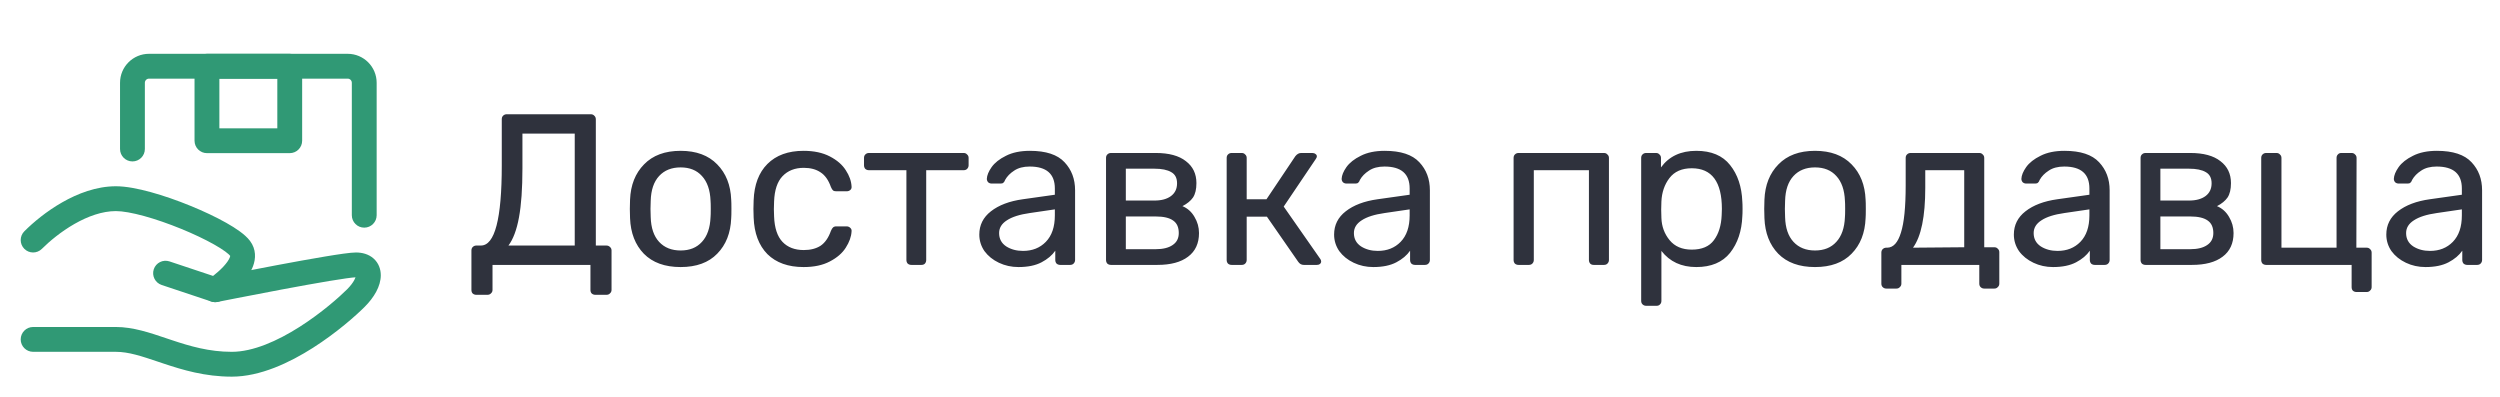 <svg width="151" height="24" viewBox="0 0 151 24" fill="none" xmlns="http://www.w3.org/2000/svg">
<path fill-rule="evenodd" clip-rule="evenodd" d="M13.147 18.235C13.019 18.261 12.887 18.253 12.763 18.212L9.763 17.212C9.37 17.081 9.158 16.656 9.288 16.263C9.419 15.87 9.844 15.658 10.237 15.789L13.049 16.726L13.178 16.7C13.386 16.659 13.684 16.6 14.043 16.53C14.763 16.389 15.734 16.201 16.737 16.013C17.739 15.825 18.776 15.636 19.627 15.495C20.442 15.359 21.173 15.25 21.5 15.25C21.867 15.25 22.253 15.342 22.556 15.607C22.873 15.885 23 16.263 23 16.625C23 17.292 22.588 17.973 22.03 18.53C21.499 19.062 20.332 20.098 18.903 21.008C17.495 21.904 15.719 22.75 14 22.75C12.373 22.75 11.027 22.341 9.888 21.962C9.778 21.925 9.671 21.889 9.566 21.854C8.546 21.511 7.769 21.25 7 21.25H2.001L2 20.5L2 19.75H7C8.031 19.75 9.053 20.096 10.021 20.424C10.136 20.462 10.249 20.501 10.362 20.538C11.473 20.909 12.627 21.25 14 21.25C15.281 21.25 16.755 20.596 18.097 19.742C19.418 18.902 20.501 17.938 20.97 17.47C21.177 17.262 21.317 17.07 21.401 16.913C21.435 16.848 21.458 16.794 21.473 16.75C21.272 16.758 20.704 16.836 19.873 16.974C19.037 17.114 18.011 17.3 17.013 17.487C16.016 17.674 15.049 17.861 14.332 18.002C13.973 18.072 13.677 18.13 13.47 18.171L13.147 18.235ZM21.606 16.762C21.606 16.762 21.605 16.761 21.604 16.761L21.606 16.762ZM2 20.5L2 19.75C1.586 19.75 1.25 20.086 1.25 20.5C1.25 20.914 1.586 21.25 2.001 21.25L2 20.5Z" fill="#309975"/>
<path fill-rule="evenodd" clip-rule="evenodd" d="M4.497 13.526C3.69 13.988 2.992 14.569 2.53 15.03C2.237 15.323 1.763 15.323 1.47 15.03C1.177 14.737 1.177 14.263 1.47 13.97C2.008 13.431 2.81 12.762 3.753 12.224C4.689 11.689 5.821 11.25 7 11.25C7.601 11.25 8.35 11.396 9.109 11.605C9.881 11.817 10.714 12.109 11.502 12.431C12.289 12.752 13.046 13.109 13.661 13.456C13.969 13.629 14.251 13.806 14.487 13.979C14.714 14.145 14.94 14.337 15.1 14.55C15.484 15.062 15.451 15.631 15.284 16.076C15.128 16.493 14.839 16.86 14.578 17.138C14.309 17.425 14.019 17.67 13.803 17.84C13.693 17.926 13.599 17.995 13.532 18.044C13.498 18.068 13.47 18.087 13.451 18.101L13.427 18.117L13.42 18.121L13.418 18.123L13.417 18.124L13.416 18.124C13.416 18.124 13.416 18.124 13 17.5L13.416 18.124C13.071 18.354 12.606 18.261 12.376 17.916C12.146 17.572 12.239 17.106 12.583 16.876C12.584 16.876 12.584 16.876 12.584 16.876L12.584 16.876L12.586 16.875L12.6 16.865C12.612 16.856 12.633 16.842 12.659 16.824C12.711 16.786 12.787 16.73 12.877 16.66C13.059 16.517 13.285 16.325 13.484 16.112C13.692 15.89 13.825 15.694 13.88 15.549C13.9 15.494 13.903 15.464 13.903 15.454C13.902 15.453 13.901 15.452 13.9 15.45C13.872 15.413 13.786 15.324 13.602 15.189C13.427 15.062 13.199 14.917 12.925 14.763C12.376 14.454 11.679 14.123 10.935 13.819C10.192 13.516 9.416 13.245 8.711 13.051C7.994 12.854 7.399 12.75 7 12.75C6.179 12.75 5.311 13.061 4.497 13.526Z" fill="#309975"/>
<path fill-rule="evenodd" clip-rule="evenodd" d="M9 4.75C8.862 4.75 8.75 4.862 8.75 5V9C8.75 9.414 8.414 9.75 8 9.75C7.586 9.75 7.25 9.414 7.25 9V5C7.25 4.034 8.033 3.25 9 3.25H21C21.966 3.25 22.75 4.034 22.75 5V13C22.75 13.414 22.414 13.75 22 13.75C21.586 13.75 21.25 13.414 21.25 13V5C21.25 4.862 21.138 4.75 21 4.75H9Z" fill="#309975"/>
<path fill-rule="evenodd" clip-rule="evenodd" d="M11.75 4C11.75 3.586 12.086 3.25 12.5 3.25H17.5C17.914 3.25 18.25 3.586 18.25 4V8.5C18.25 8.914 17.914 9.25 17.5 9.25H12.5C12.086 9.25 11.75 8.914 11.75 8.5V4ZM13.25 4.75V7.75H16.75V4.75H13.25Z" fill="#309975"/>
<path d="M28.773 17.807C28.687 17.807 28.613 17.781 28.552 17.729C28.5 17.677 28.474 17.603 28.474 17.508V15.129C28.474 15.042 28.5 14.973 28.552 14.921C28.613 14.86 28.687 14.83 28.773 14.83H29.046C29.887 14.83 30.307 13.218 30.307 9.994V7.199C30.307 7.112 30.333 7.043 30.385 6.991C30.446 6.93 30.52 6.9 30.606 6.9H35.676C35.772 6.9 35.845 6.93 35.897 6.991C35.958 7.043 35.988 7.117 35.988 7.212V14.83H36.625C36.712 14.83 36.786 14.86 36.846 14.921C36.907 14.973 36.937 15.042 36.937 15.129V17.508C36.937 17.595 36.907 17.664 36.846 17.716C36.794 17.777 36.721 17.807 36.625 17.807H35.962C35.876 17.807 35.802 17.781 35.741 17.729C35.689 17.677 35.663 17.603 35.663 17.508V16H29.748V17.508C29.748 17.595 29.718 17.664 29.657 17.716C29.605 17.777 29.532 17.807 29.436 17.807H28.773ZM34.714 14.83V8.07H31.555V10.163C31.555 11.385 31.486 12.373 31.347 13.127C31.209 13.881 30.996 14.449 30.71 14.83H34.714ZM41.11 16.13C40.157 16.13 39.416 15.861 38.887 15.324C38.367 14.787 38.09 14.072 38.055 13.179L38.042 12.62L38.055 12.061C38.09 11.177 38.372 10.466 38.9 9.929C39.429 9.383 40.166 9.11 41.11 9.11C42.055 9.11 42.792 9.383 43.32 9.929C43.849 10.466 44.131 11.177 44.165 12.061C44.174 12.156 44.178 12.343 44.178 12.62C44.178 12.897 44.174 13.084 44.165 13.179C44.131 14.072 43.849 14.787 43.32 15.324C42.8 15.861 42.064 16.13 41.11 16.13ZM41.11 15.129C41.656 15.129 42.085 14.956 42.397 14.609C42.718 14.262 42.891 13.764 42.917 13.114C42.926 13.027 42.93 12.863 42.93 12.62C42.93 12.377 42.926 12.213 42.917 12.126C42.891 11.476 42.718 10.978 42.397 10.631C42.085 10.284 41.656 10.111 41.11 10.111C40.564 10.111 40.131 10.284 39.81 10.631C39.49 10.978 39.321 11.476 39.303 12.126L39.29 12.62L39.303 13.114C39.321 13.764 39.49 14.262 39.81 14.609C40.131 14.956 40.564 15.129 41.11 15.129ZM48.536 16.13C47.609 16.13 46.881 15.87 46.352 15.35C45.832 14.821 45.555 14.085 45.52 13.14L45.507 12.62L45.52 12.1C45.555 11.155 45.832 10.423 46.352 9.903C46.881 9.374 47.609 9.11 48.536 9.11C49.16 9.11 49.689 9.223 50.122 9.448C50.556 9.673 50.876 9.951 51.084 10.28C51.301 10.609 51.418 10.939 51.435 11.268C51.444 11.355 51.418 11.424 51.357 11.476C51.297 11.528 51.223 11.554 51.136 11.554H50.512C50.426 11.554 50.361 11.537 50.317 11.502C50.274 11.467 50.231 11.398 50.187 11.294C50.04 10.878 49.832 10.583 49.563 10.41C49.295 10.228 48.957 10.137 48.549 10.137C48.012 10.137 47.583 10.306 47.262 10.644C46.95 10.973 46.781 11.48 46.755 12.165L46.742 12.633L46.755 13.075C46.781 13.768 46.95 14.28 47.262 14.609C47.574 14.938 48.003 15.103 48.549 15.103C48.957 15.103 49.295 15.016 49.563 14.843C49.832 14.661 50.04 14.362 50.187 13.946C50.231 13.842 50.274 13.773 50.317 13.738C50.361 13.695 50.426 13.673 50.512 13.673H51.136C51.223 13.673 51.297 13.703 51.357 13.764C51.418 13.816 51.444 13.885 51.435 13.972C51.418 14.293 51.301 14.622 51.084 14.96C50.876 15.289 50.556 15.567 50.122 15.792C49.698 16.017 49.169 16.13 48.536 16.13ZM55.046 16C54.959 16 54.886 15.974 54.825 15.922C54.773 15.861 54.747 15.788 54.747 15.701V10.28H52.485C52.398 10.28 52.325 10.254 52.264 10.202C52.212 10.141 52.186 10.068 52.186 9.981V9.539C52.186 9.452 52.212 9.383 52.264 9.331C52.325 9.27 52.398 9.24 52.485 9.24H58.205C58.292 9.24 58.361 9.27 58.413 9.331C58.474 9.383 58.504 9.452 58.504 9.539V9.981C58.504 10.068 58.474 10.141 58.413 10.202C58.361 10.254 58.292 10.28 58.205 10.28H55.943V15.701C55.943 15.788 55.917 15.861 55.865 15.922C55.813 15.974 55.744 16 55.657 16H55.046ZM61.516 16.13C61.092 16.13 60.697 16.043 60.333 15.87C59.969 15.697 59.679 15.463 59.462 15.168C59.254 14.865 59.15 14.531 59.15 14.167C59.15 13.595 59.384 13.127 59.852 12.763C60.329 12.39 60.97 12.148 61.776 12.035L63.713 11.762V11.385C63.713 10.501 63.206 10.059 62.192 10.059C61.811 10.059 61.499 10.141 61.256 10.306C61.014 10.462 60.832 10.648 60.71 10.865C60.684 10.943 60.65 10.999 60.606 11.034C60.572 11.069 60.52 11.086 60.45 11.086H59.891C59.813 11.086 59.744 11.06 59.683 11.008C59.631 10.947 59.605 10.878 59.605 10.8C59.614 10.592 59.709 10.358 59.891 10.098C60.082 9.829 60.372 9.6 60.762 9.409C61.152 9.21 61.633 9.11 62.205 9.11C63.176 9.11 63.874 9.34 64.298 9.799C64.723 10.25 64.935 10.813 64.935 11.489V15.701C64.935 15.788 64.905 15.861 64.844 15.922C64.792 15.974 64.723 16 64.636 16H64.038C63.952 16 63.878 15.974 63.817 15.922C63.765 15.861 63.739 15.788 63.739 15.701V15.142C63.549 15.419 63.271 15.653 62.907 15.844C62.543 16.035 62.08 16.13 61.516 16.13ZM61.789 15.155C62.353 15.155 62.812 14.973 63.167 14.609C63.531 14.236 63.713 13.703 63.713 13.01V12.646L62.205 12.867C61.59 12.954 61.126 13.101 60.814 13.309C60.502 13.508 60.346 13.764 60.346 14.076C60.346 14.423 60.489 14.691 60.775 14.882C61.061 15.064 61.399 15.155 61.789 15.155ZM67.103 16C67.017 16 66.943 15.974 66.882 15.922C66.83 15.861 66.804 15.788 66.804 15.701V9.539C66.804 9.452 66.83 9.383 66.882 9.331C66.943 9.27 67.017 9.24 67.103 9.24H69.807C70.605 9.24 71.211 9.405 71.627 9.734C72.052 10.055 72.264 10.497 72.264 11.06C72.264 11.433 72.195 11.723 72.056 11.931C71.918 12.13 71.705 12.304 71.419 12.451C71.731 12.581 71.974 12.798 72.147 13.101C72.329 13.404 72.42 13.729 72.42 14.076C72.42 14.7 72.199 15.177 71.757 15.506C71.324 15.835 70.709 16 69.911 16H67.103ZM69.729 12.113C70.154 12.113 70.488 12.022 70.73 11.84C70.973 11.658 71.094 11.402 71.094 11.073C71.094 10.752 70.977 10.527 70.743 10.397C70.509 10.258 70.171 10.189 69.729 10.189H68V12.113H69.729ZM69.807 15.051C70.241 15.051 70.579 14.969 70.821 14.804C71.073 14.639 71.198 14.397 71.198 14.076C71.198 13.729 71.086 13.478 70.86 13.322C70.635 13.157 70.284 13.075 69.807 13.075H68V15.051H69.807ZM79.733 15.623C79.777 15.675 79.798 15.731 79.798 15.792C79.798 15.853 79.772 15.905 79.72 15.948C79.677 15.983 79.616 16 79.538 16H78.745C78.607 16 78.494 15.935 78.407 15.805L76.522 13.088H75.3V15.701C75.3 15.788 75.27 15.861 75.209 15.922C75.157 15.974 75.088 16 75.001 16H74.39C74.304 16 74.23 15.974 74.169 15.922C74.117 15.861 74.091 15.788 74.091 15.701V9.539C74.091 9.452 74.117 9.383 74.169 9.331C74.23 9.27 74.304 9.24 74.39 9.24H75.001C75.088 9.24 75.157 9.27 75.209 9.331C75.27 9.383 75.3 9.452 75.3 9.539V12.035H76.496L78.238 9.435C78.342 9.305 78.459 9.24 78.589 9.24H79.265C79.343 9.24 79.408 9.262 79.46 9.305C79.512 9.34 79.538 9.387 79.538 9.448C79.538 9.491 79.517 9.543 79.473 9.604L77.536 12.477L79.733 15.623ZM82.946 16.13C82.522 16.13 82.127 16.043 81.763 15.87C81.399 15.697 81.109 15.463 80.892 15.168C80.684 14.865 80.58 14.531 80.58 14.167C80.58 13.595 80.814 13.127 81.282 12.763C81.759 12.39 82.4 12.148 83.206 12.035L85.143 11.762V11.385C85.143 10.501 84.636 10.059 83.622 10.059C83.241 10.059 82.929 10.141 82.686 10.306C82.444 10.462 82.261 10.648 82.14 10.865C82.114 10.943 82.079 10.999 82.036 11.034C82.001 11.069 81.95 11.086 81.88 11.086H81.321C81.243 11.086 81.174 11.06 81.113 11.008C81.061 10.947 81.035 10.878 81.035 10.8C81.044 10.592 81.139 10.358 81.321 10.098C81.512 9.829 81.802 9.6 82.192 9.409C82.582 9.21 83.063 9.11 83.635 9.11C84.606 9.11 85.303 9.34 85.728 9.799C86.153 10.25 86.365 10.813 86.365 11.489V15.701C86.365 15.788 86.335 15.861 86.274 15.922C86.222 15.974 86.153 16 86.066 16H85.468C85.382 16 85.308 15.974 85.247 15.922C85.195 15.861 85.169 15.788 85.169 15.701V15.142C84.978 15.419 84.701 15.653 84.337 15.844C83.973 16.035 83.51 16.13 82.946 16.13ZM83.219 15.155C83.782 15.155 84.242 14.973 84.597 14.609C84.961 14.236 85.143 13.703 85.143 13.01V12.646L83.635 12.867C83.02 12.954 82.556 13.101 82.244 13.309C81.932 13.508 81.776 13.764 81.776 14.076C81.776 14.423 81.919 14.691 82.205 14.882C82.491 15.064 82.829 15.155 83.219 15.155ZM91.719 16C91.633 16 91.559 15.974 91.499 15.922C91.447 15.861 91.421 15.788 91.421 15.701V9.539C91.421 9.452 91.447 9.383 91.499 9.331C91.559 9.27 91.633 9.24 91.719 9.24H96.88C96.967 9.24 97.037 9.27 97.088 9.331C97.149 9.383 97.18 9.452 97.18 9.539V15.701C97.18 15.788 97.149 15.861 97.088 15.922C97.037 15.974 96.967 16 96.88 16H96.257C96.17 16 96.1 15.974 96.049 15.922C95.996 15.861 95.971 15.788 95.971 15.701V10.28H92.642V15.701C92.642 15.788 92.612 15.861 92.552 15.922C92.499 15.974 92.43 16 92.344 16H91.719ZM99.426 18.47C99.339 18.47 99.266 18.44 99.205 18.379C99.153 18.327 99.127 18.258 99.127 18.171V9.539C99.127 9.452 99.153 9.383 99.205 9.331C99.266 9.27 99.339 9.24 99.426 9.24H100.024C100.111 9.24 100.18 9.27 100.232 9.331C100.293 9.383 100.323 9.452 100.323 9.539V10.111C100.808 9.444 101.519 9.11 102.455 9.11C103.365 9.11 104.045 9.396 104.496 9.968C104.955 10.54 105.202 11.277 105.237 12.178C105.246 12.273 105.25 12.421 105.25 12.62C105.25 12.819 105.246 12.967 105.237 13.062C105.202 13.955 104.955 14.691 104.496 15.272C104.037 15.844 103.356 16.13 102.455 16.13C101.554 16.13 100.852 15.805 100.349 15.155V18.171C100.349 18.258 100.323 18.327 100.271 18.379C100.219 18.44 100.15 18.47 100.063 18.47H99.426ZM102.182 15.077C102.797 15.077 103.244 14.886 103.521 14.505C103.807 14.124 103.963 13.621 103.989 12.997C103.998 12.91 104.002 12.785 104.002 12.62C104.002 10.982 103.395 10.163 102.182 10.163C101.584 10.163 101.133 10.362 100.83 10.761C100.535 11.151 100.375 11.619 100.349 12.165L100.336 12.659L100.349 13.166C100.366 13.677 100.531 14.124 100.843 14.505C101.155 14.886 101.601 15.077 102.182 15.077ZM109.627 16.13C108.674 16.13 107.933 15.861 107.404 15.324C106.884 14.787 106.607 14.072 106.572 13.179L106.559 12.62L106.572 12.061C106.607 11.177 106.888 10.466 107.417 9.929C107.946 9.383 108.682 9.11 109.627 9.11C110.572 9.11 111.308 9.383 111.837 9.929C112.366 10.466 112.647 11.177 112.682 12.061C112.691 12.156 112.695 12.343 112.695 12.62C112.695 12.897 112.691 13.084 112.682 13.179C112.647 14.072 112.366 14.787 111.837 15.324C111.317 15.861 110.58 16.13 109.627 16.13ZM109.627 15.129C110.173 15.129 110.602 14.956 110.914 14.609C111.235 14.262 111.408 13.764 111.434 13.114C111.443 13.027 111.447 12.863 111.447 12.62C111.447 12.377 111.443 12.213 111.434 12.126C111.408 11.476 111.235 10.978 110.914 10.631C110.602 10.284 110.173 10.111 109.627 10.111C109.081 10.111 108.648 10.284 108.327 10.631C108.006 10.978 107.837 11.476 107.82 12.126L107.807 12.62L107.82 13.114C107.837 13.764 108.006 14.262 108.327 14.609C108.648 14.956 109.081 15.129 109.627 15.129ZM113.933 17.43C113.846 17.43 113.773 17.4 113.712 17.339C113.66 17.287 113.634 17.218 113.634 17.131V15.259C113.634 15.172 113.66 15.103 113.712 15.051C113.773 14.99 113.846 14.96 113.933 14.96H113.998C114.362 14.951 114.635 14.648 114.817 14.05C115.008 13.452 115.103 12.503 115.103 11.203V9.539C115.103 9.452 115.129 9.383 115.181 9.331C115.242 9.27 115.315 9.24 115.402 9.24H119.549C119.636 9.24 119.705 9.27 119.757 9.331C119.818 9.383 119.848 9.452 119.848 9.539V14.934H120.459C120.546 14.934 120.615 14.964 120.667 15.025C120.728 15.077 120.758 15.146 120.758 15.233V17.131C120.758 17.218 120.728 17.287 120.667 17.339C120.615 17.4 120.546 17.43 120.459 17.43H119.848C119.761 17.43 119.688 17.4 119.627 17.339C119.575 17.287 119.549 17.218 119.549 17.131V16H114.843V17.131C114.843 17.218 114.813 17.287 114.752 17.339C114.7 17.4 114.631 17.43 114.544 17.43H113.933ZM118.639 14.934V10.28H116.286V11.346C116.286 13.079 116.039 14.284 115.545 14.96L118.639 14.934ZM124.003 16.13C123.578 16.13 123.184 16.043 122.82 15.87C122.456 15.697 122.165 15.463 121.949 15.168C121.741 14.865 121.637 14.531 121.637 14.167C121.637 13.595 121.871 13.127 122.339 12.763C122.815 12.39 123.457 12.148 124.263 12.035L126.2 11.762V11.385C126.2 10.501 125.693 10.059 124.679 10.059C124.297 10.059 123.985 10.141 123.743 10.306C123.5 10.462 123.318 10.648 123.197 10.865C123.171 10.943 123.136 10.999 123.093 11.034C123.058 11.069 123.006 11.086 122.937 11.086H122.378C122.3 11.086 122.23 11.06 122.17 11.008C122.118 10.947 122.092 10.878 122.092 10.8C122.1 10.592 122.196 10.358 122.378 10.098C122.568 9.829 122.859 9.6 123.249 9.409C123.639 9.21 124.12 9.11 124.692 9.11C125.662 9.11 126.36 9.34 126.785 9.799C127.209 10.25 127.422 10.813 127.422 11.489V15.701C127.422 15.788 127.391 15.861 127.331 15.922C127.279 15.974 127.209 16 127.123 16H126.525C126.438 16 126.364 15.974 126.304 15.922C126.252 15.861 126.226 15.788 126.226 15.701V15.142C126.035 15.419 125.758 15.653 125.394 15.844C125.03 16.035 124.566 16.13 124.003 16.13ZM124.276 15.155C124.839 15.155 125.298 14.973 125.654 14.609C126.018 14.236 126.2 13.703 126.2 13.01V12.646L124.692 12.867C124.076 12.954 123.613 13.101 123.301 13.309C122.989 13.508 122.833 13.764 122.833 14.076C122.833 14.423 122.976 14.691 123.262 14.882C123.548 15.064 123.886 15.155 124.276 15.155ZM129.59 16C129.503 16 129.429 15.974 129.369 15.922C129.317 15.861 129.291 15.788 129.291 15.701V9.539C129.291 9.452 129.317 9.383 129.369 9.331C129.429 9.27 129.503 9.24 129.59 9.24H132.294C133.091 9.24 133.698 9.405 134.114 9.734C134.538 10.055 134.751 10.497 134.751 11.06C134.751 11.433 134.681 11.723 134.543 11.931C134.404 12.13 134.192 12.304 133.906 12.451C134.218 12.581 134.46 12.798 134.634 13.101C134.816 13.404 134.907 13.729 134.907 14.076C134.907 14.7 134.686 15.177 134.244 15.506C133.81 15.835 133.195 16 132.398 16H129.59ZM132.216 12.113C132.64 12.113 132.974 12.022 133.217 11.84C133.459 11.658 133.581 11.402 133.581 11.073C133.581 10.752 133.464 10.527 133.23 10.397C132.996 10.258 132.658 10.189 132.216 10.189H130.487V12.113H132.216ZM132.294 15.051C132.727 15.051 133.065 14.969 133.308 14.804C133.559 14.639 133.685 14.397 133.685 14.076C133.685 13.729 133.572 13.478 133.347 13.322C133.121 13.157 132.77 13.075 132.294 13.075H130.487V15.051H132.294ZM142.337 17.638C142.25 17.638 142.176 17.612 142.116 17.56C142.064 17.508 142.038 17.434 142.038 17.339V16H136.877C136.79 16 136.716 15.974 136.656 15.922C136.604 15.861 136.578 15.788 136.578 15.701V9.539C136.578 9.452 136.604 9.383 136.656 9.331C136.716 9.27 136.79 9.24 136.877 9.24H137.501C137.587 9.24 137.657 9.27 137.709 9.331C137.769 9.383 137.8 9.452 137.8 9.539V14.96H141.128V9.539C141.128 9.452 141.154 9.383 141.206 9.331C141.258 9.27 141.327 9.24 141.414 9.24H142.038C142.124 9.24 142.194 9.27 142.246 9.331C142.306 9.383 142.337 9.452 142.337 9.539L142.324 14.96H142.948C143.034 14.96 143.104 14.99 143.156 15.051C143.216 15.103 143.247 15.172 143.247 15.259V17.339C143.247 17.426 143.216 17.495 143.156 17.547C143.104 17.608 143.034 17.638 142.948 17.638H142.337ZM146.499 16.13C146.074 16.13 145.68 16.043 145.316 15.87C144.952 15.697 144.662 15.463 144.445 15.168C144.237 14.865 144.133 14.531 144.133 14.167C144.133 13.595 144.367 13.127 144.835 12.763C145.312 12.39 145.953 12.148 146.759 12.035L148.696 11.762V11.385C148.696 10.501 148.189 10.059 147.175 10.059C146.794 10.059 146.482 10.141 146.239 10.306C145.996 10.462 145.814 10.648 145.693 10.865C145.667 10.943 145.632 10.999 145.589 11.034C145.554 11.069 145.502 11.086 145.433 11.086H144.874C144.796 11.086 144.727 11.06 144.666 11.008C144.614 10.947 144.588 10.878 144.588 10.8C144.597 10.592 144.692 10.358 144.874 10.098C145.065 9.829 145.355 9.6 145.745 9.409C146.135 9.21 146.616 9.11 147.188 9.11C148.159 9.11 148.856 9.34 149.281 9.799C149.706 10.25 149.918 10.813 149.918 11.489V15.701C149.918 15.788 149.888 15.861 149.827 15.922C149.775 15.974 149.706 16 149.619 16H149.021C148.934 16 148.861 15.974 148.8 15.922C148.748 15.861 148.722 15.788 148.722 15.701V15.142C148.531 15.419 148.254 15.653 147.89 15.844C147.526 16.035 147.062 16.13 146.499 16.13ZM146.772 15.155C147.335 15.155 147.795 14.973 148.15 14.609C148.514 14.236 148.696 13.703 148.696 13.01V12.646L147.188 12.867C146.573 12.954 146.109 13.101 145.797 13.309C145.485 13.508 145.329 13.764 145.329 14.076C145.329 14.423 145.472 14.691 145.758 14.882C146.044 15.064 146.382 15.155 146.772 15.155Z" fill="#2F323D"/>
</svg>
